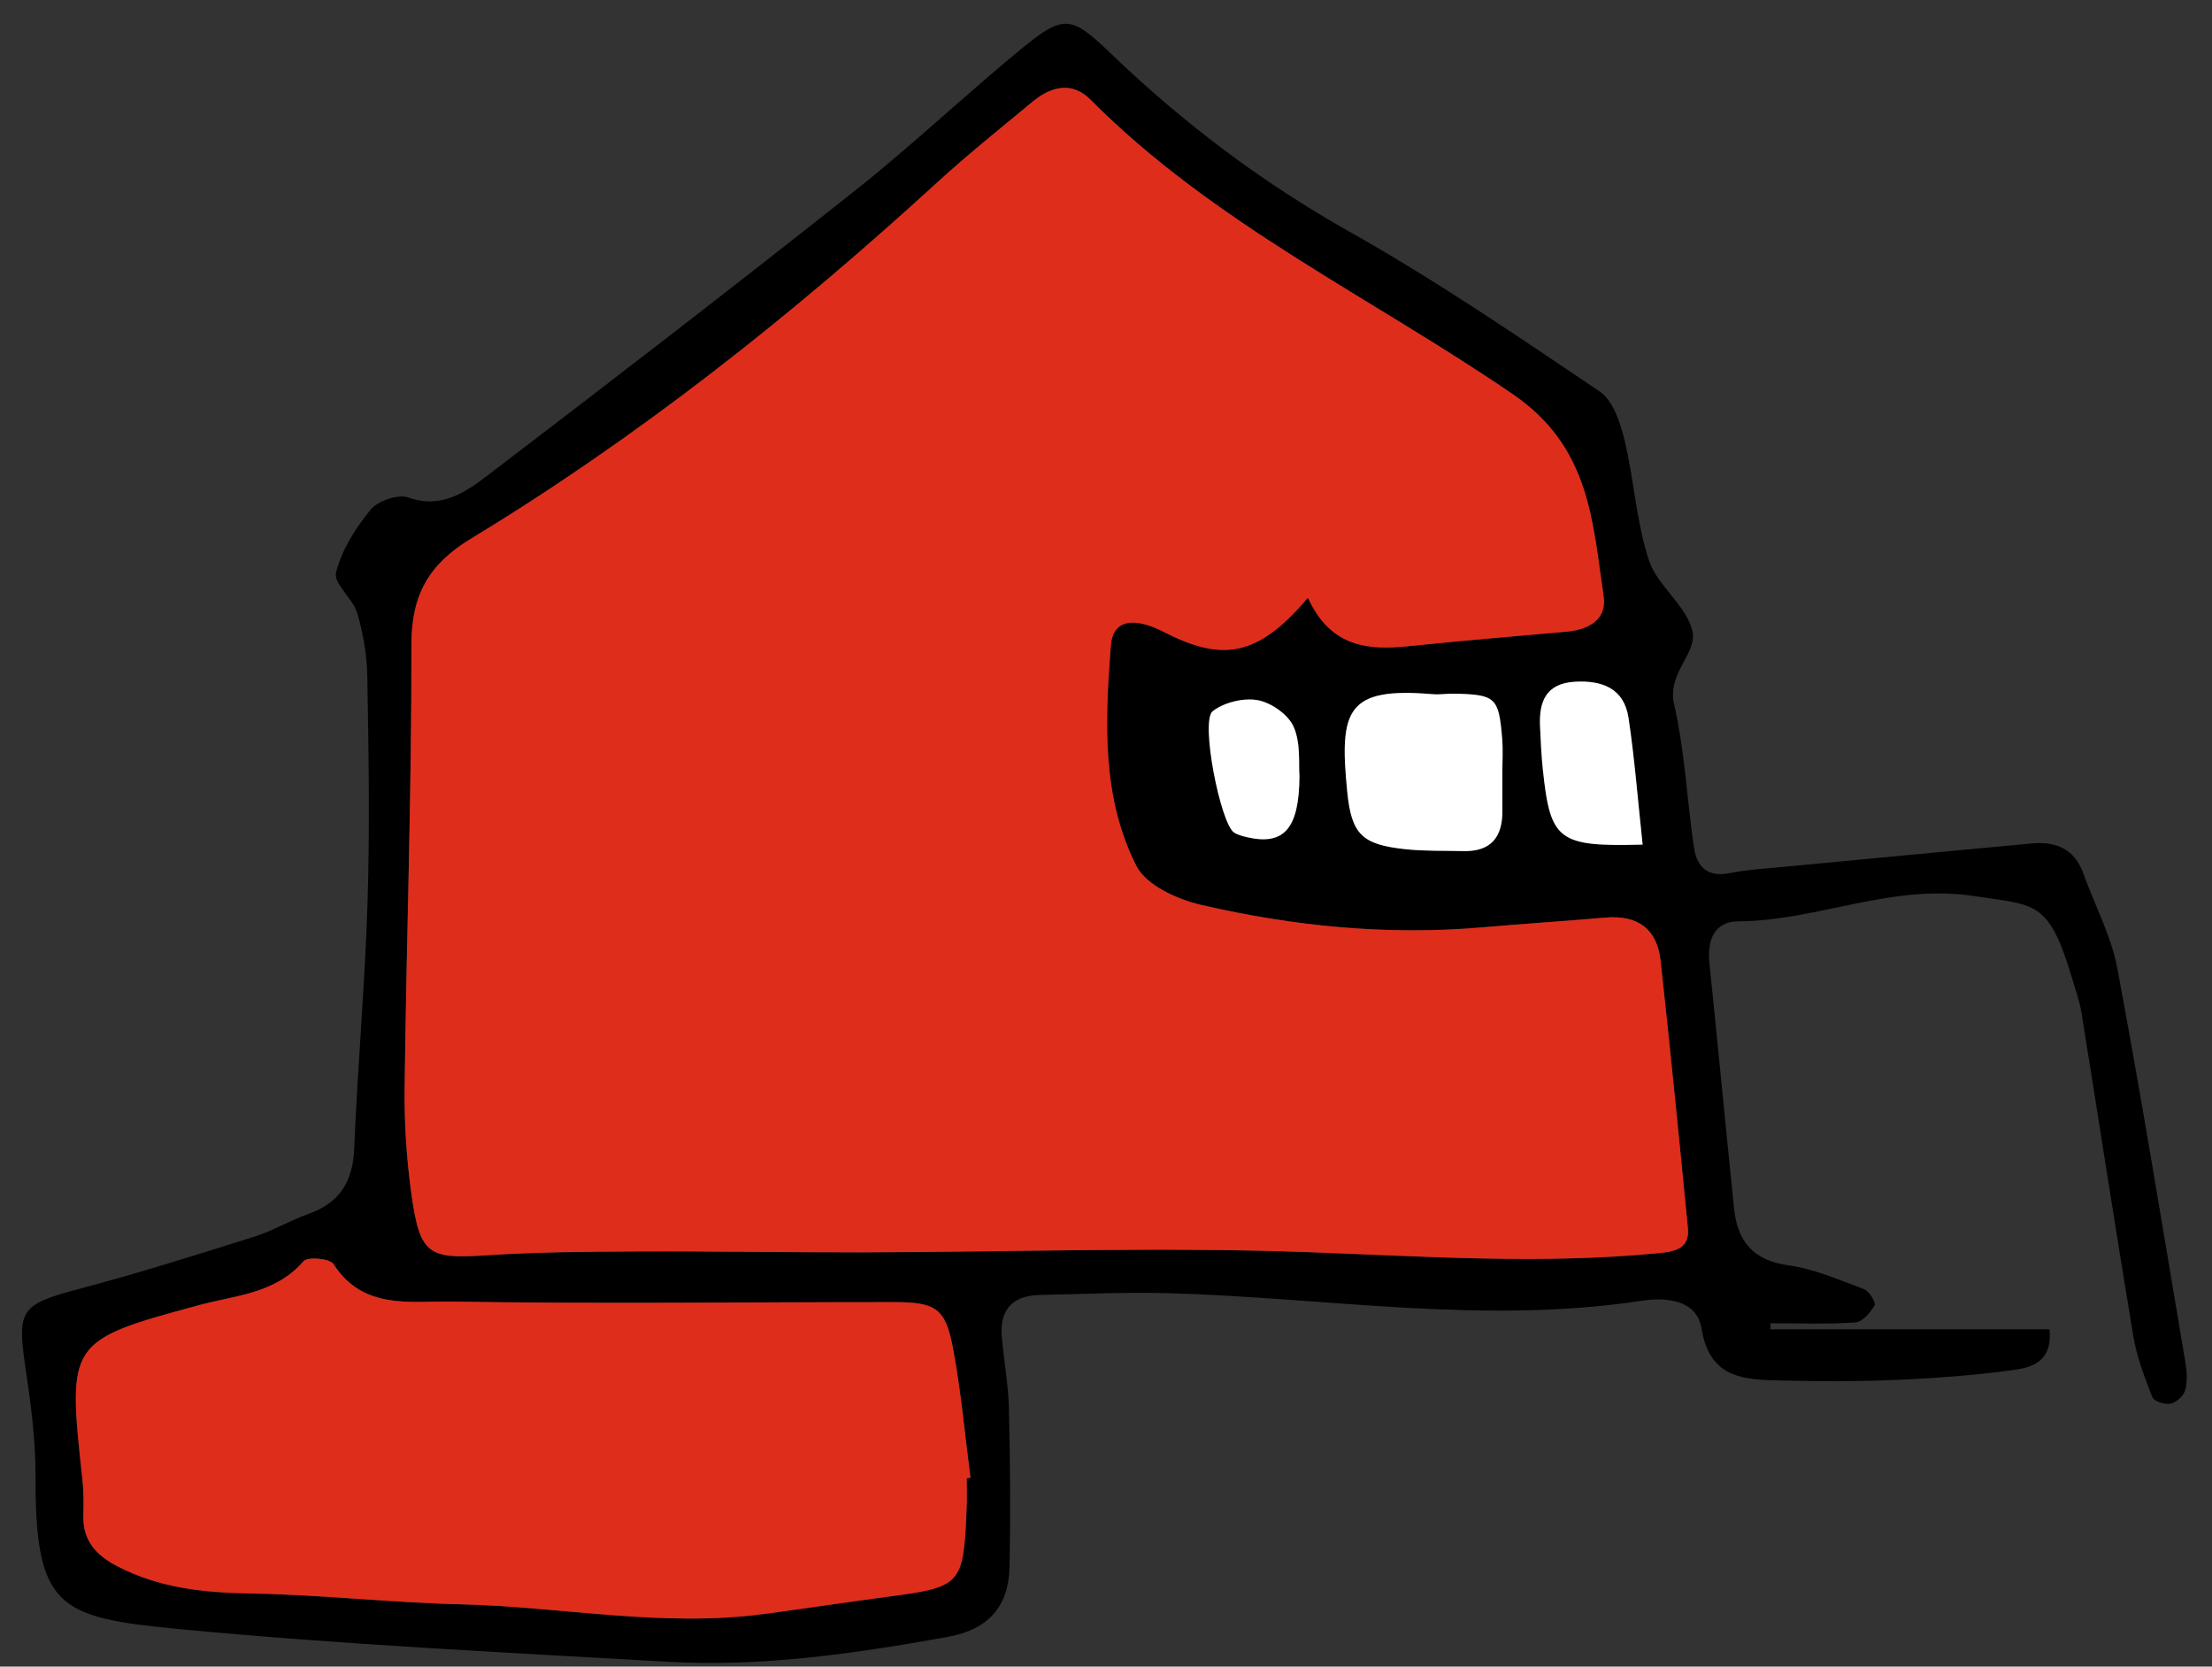<svg width="73px" height="55px" viewBox="283 341 73 55" version="1.1" xmlns="http://www.w3.org/2000/svg" xmlns:xlink="http://www.w3.org/1999/xlink">
    <rect x="283" y="341" width="73" height="55" fill="#333333" stroke="none"/>
    <defs></defs>
    <g id="Group-9" stroke="none" stroke-width="1" fill="none" fill-rule="evenodd" transform="translate(283, 341)">
        <path d="M42.885,25.605 C42.852,25.228 42.934,24.542 42.696,23.992 C42.522,23.588 41.962,23.192 41.515,23.108 C41.045,23.02 40.403,23.176 40.023,23.469 C39.604,23.79 40.283,27.193 40.728,27.475 C40.856,27.557 41.016,27.597 41.168,27.632 C42.361,27.901 42.877,27.366 42.885,25.605 M54.209,27.873 C54.046,26.364 53.944,25.02 53.743,23.69 C53.596,22.719 52.876,22.446 51.973,22.498 C51.02,22.553 50.786,23.152 50.823,23.967 C50.845,24.445 50.866,24.923 50.916,25.398 C51.165,27.743 51.418,27.948 54.209,27.873 M49.579,25.565 C49.579,25.167 49.606,24.767 49.574,24.372 C49.462,23.015 49.358,22.923 47.995,22.892 C47.757,22.887 47.516,22.928 47.28,22.908 C44.446,22.669 44.193,23.42 44.46,26.118 C44.601,27.544 44.95,27.873 46.39,28.025 C47.02,28.092 47.661,28.071 48.297,28.086 C49.203,28.108 49.589,27.624 49.581,26.758 C49.577,26.36 49.58,25.962 49.579,25.565 M31.903,48.784 C31.945,48.779 31.986,48.774 32.028,48.769 C31.842,47.347 31.716,45.914 31.453,44.506 C31.204,43.171 30.888,42.971 29.492,42.971 C24.632,42.97 19.77,43.036 14.912,42.954 C13.557,42.932 11.977,43.24 11.007,41.716 C10.891,41.533 10.152,41.465 10.02,41.619 C9.09,42.696 7.777,42.744 6.556,43.075 C2.24,44.243 2.223,44.286 2.719,48.813 C2.763,49.209 2.761,49.612 2.751,50.01 C2.73,50.837 3.165,51.32 3.866,51.685 C5.257,52.409 6.728,52.56 8.273,52.586 C10.581,52.625 12.885,52.89 15.194,52.944 C18.537,53.021 21.86,53.714 25.218,53.263 C26.561,53.082 27.901,52.88 29.244,52.701 C31.751,52.367 31.795,52.325 31.901,49.743 C31.914,49.424 31.903,49.104 31.903,48.784 M43.163,19.725 C43.909,21.355 45.135,21.463 46.478,21.325 C48.217,21.146 49.96,21 51.701,20.845 C52.429,20.78 53.037,20.446 52.922,19.676 C52.554,17.196 52.478,14.759 49.932,13.014 C45.262,9.815 40.049,7.375 35.992,3.293 C35.37,2.666 34.675,2.856 34.055,3.372 C33.012,4.242 31.946,5.089 30.945,6.006 C26.16,10.389 21.095,14.409 15.541,17.777 C14.164,18.612 13.574,19.623 13.577,21.271 C13.587,26.138 13.413,31.004 13.354,35.872 C13.339,37.063 13.416,38.267 13.583,39.446 C13.86,41.41 14.148,41.55 16.034,41.426 C17.703,41.317 19.379,41.306 21.052,41.299 C23.525,41.288 25.997,41.333 28.47,41.328 C33.344,41.319 38.224,41.145 43.092,41.319 C47.001,41.458 50.897,41.737 54.804,41.348 C55.364,41.292 55.763,41.151 55.703,40.526 C55.417,37.585 55.123,34.644 54.804,31.707 C54.688,30.648 54.041,30.189 52.979,30.282 C51.63,30.399 50.279,30.485 48.93,30.603 C45.794,30.878 42.695,30.568 39.648,29.865 C38.858,29.683 37.829,29.217 37.504,28.579 C36.345,26.304 36.469,23.774 36.659,21.303 C36.725,20.452 37.405,20.341 38.41,20.856 C40.375,21.865 41.532,21.65 43.163,19.725 M58.425,43.868 L67.638,43.868 C67.741,44.922 67.071,45.126 66.472,45.208 C65.209,45.382 63.932,45.479 62.658,45.535 C61.38,45.591 60.099,45.59 58.82,45.559 C57.611,45.529 56.427,45.535 56.154,43.845 C55.997,42.87 54.942,42.809 54.18,42.926 C48.977,43.721 43.811,42.83 38.629,42.678 C37.194,42.636 35.755,42.706 34.317,42.735 C33.435,42.753 32.987,43.202 33.061,44.099 C33.128,44.894 33.277,45.685 33.296,46.48 C33.337,48.234 33.354,49.99 33.314,51.744 C33.285,53.03 32.593,53.781 31.293,54.016 C28.224,54.57 25.141,55.018 22.017,54.839 C16.675,54.531 11.326,54.276 6.001,53.77 C1.906,53.381 1.159,53.095 1.172,48.664 C1.175,47.474 1.009,46.277 0.835,45.096 C0.556,43.206 0.69,43.043 2.664,42.521 C4.592,42.01 6.496,41.408 8.399,40.809 C9.006,40.619 9.564,40.279 10.165,40.067 C11.203,39.701 11.645,39.006 11.69,37.902 C11.8,35.189 12.047,32.48 12.13,29.766 C12.207,27.29 12.164,24.81 12.122,22.332 C12.11,21.629 11.989,20.909 11.79,20.234 C11.646,19.75 10.998,19.256 11.089,18.896 C11.277,18.15 11.732,17.429 12.229,16.822 C12.47,16.529 13.132,16.298 13.47,16.417 C14.577,16.807 15.376,16.235 16.113,15.673 C20.178,12.575 24.226,9.453 28.232,6.279 C30.109,4.791 31.851,3.133 33.704,1.614 C35.116,0.458 35.349,0.507 36.675,1.78 C39.049,4.059 41.638,6.016 44.524,7.64 C47.37,9.241 50.081,11.09 52.792,12.919 C53.23,13.214 53.472,13.94 53.611,14.513 C53.928,15.827 53.996,17.213 54.416,18.487 C54.693,19.328 55.639,19.968 55.849,20.807 C56.036,21.55 55.01,22.203 55.247,23.234 C55.602,24.782 55.672,26.393 55.904,27.971 C55.997,28.599 56.344,28.958 57.076,28.815 C57.701,28.692 58.345,28.657 58.981,28.596 C61.669,28.339 64.358,28.085 67.046,27.835 C67.841,27.761 68.458,28.004 68.751,28.819 C69.129,29.869 69.676,30.884 69.878,31.966 C70.684,36.279 71.388,40.611 72.118,44.938 C72.17,45.245 72.194,45.583 72.117,45.876 C72.068,46.061 71.827,46.28 71.638,46.321 C71.452,46.361 71.087,46.248 71.033,46.111 C70.775,45.453 70.516,44.778 70.401,44.084 C69.81,40.541 69.268,36.99 68.697,33.443 C68.634,33.051 68.497,32.67 68.383,32.288 C67.614,29.697 67.176,29.882 65.16,29.572 C62.41,29.15 59.982,30.391 57.361,30.405 C56.576,30.41 56.336,31.026 56.413,31.775 C56.692,34.476 56.949,37.178 57.227,39.879 C57.337,40.954 57.847,41.594 59.016,41.756 C59.871,41.875 60.698,42.238 61.517,42.545 C61.687,42.609 61.915,42.987 61.865,43.076 C61.727,43.315 61.464,43.626 61.233,43.642 C60.302,43.705 59.365,43.668 58.43,43.668 C58.428,43.735 58.427,43.802 58.425,43.868" id="Fill-35" fill="#000000"></path>
        <path d="M43.163,19.725 C41.532,21.65 40.376,21.865 38.41,20.856 C37.406,20.341 36.725,20.453 36.66,21.304 C36.469,23.774 36.346,26.305 37.505,28.579 C37.83,29.217 38.858,29.683 39.648,29.865 C42.696,30.568 45.794,30.878 48.931,30.603 C50.279,30.485 51.63,30.399 52.98,30.282 C54.041,30.19 54.688,30.648 54.803,31.707 C55.123,34.645 55.417,37.585 55.703,40.526 C55.764,41.151 55.364,41.292 54.804,41.348 C50.897,41.737 47.002,41.458 43.092,41.319 C38.224,41.146 33.344,41.319 28.471,41.329 C25.997,41.333 23.526,41.288 21.052,41.299 C19.38,41.306 17.703,41.317 16.035,41.427 C14.149,41.551 13.861,41.41 13.584,39.446 C13.416,38.267 13.339,37.063 13.354,35.872 C13.412,31.005 13.588,26.138 13.578,21.271 C13.575,19.623 14.165,18.612 15.541,17.778 C21.096,14.409 26.16,10.389 30.945,6.006 C31.947,5.089 33.013,4.242 34.056,3.373 C34.675,2.856 35.37,2.666 35.992,3.293 C40.05,7.375 45.261,9.815 49.932,13.014 C52.478,14.759 52.554,17.197 52.922,19.676 C53.038,20.446 52.429,20.781 51.702,20.845 C49.961,21.001 48.218,21.146 46.478,21.325 C45.136,21.463 43.91,21.355 43.163,19.725" id="Fill-37" fill="#DF2D1C" class="icon__color"></path>
        <path d="M31.903,48.784 C31.903,49.104 31.914,49.423 31.901,49.742 C31.795,52.325 31.751,52.367 29.244,52.701 C27.901,52.879 26.561,53.082 25.218,53.262 C21.86,53.714 18.537,53.021 15.194,52.943 C12.886,52.889 10.581,52.625 8.273,52.586 C6.728,52.56 5.257,52.409 3.866,51.685 C3.165,51.32 2.73,50.837 2.751,50.01 C2.761,49.611 2.763,49.209 2.719,48.813 C2.223,44.285 2.24,44.243 6.556,43.074 C7.777,42.744 9.091,42.696 10.02,41.618 C10.152,41.465 10.891,41.533 11.007,41.716 C11.977,43.24 13.557,42.931 14.912,42.954 C19.771,43.035 24.632,42.97 29.492,42.971 C30.888,42.971 31.204,43.171 31.453,44.506 C31.716,45.914 31.842,47.346 32.028,48.768 C31.986,48.774 31.945,48.779 31.903,48.784" id="Fill-39" fill="#DF2D1C" class="icon__color"></path>
        <path d="M49.58,25.564 C49.581,25.962 49.578,26.36 49.581,26.758 C49.589,27.623 49.204,28.108 48.298,28.087 C47.661,28.072 47.021,28.091 46.39,28.026 C44.95,27.873 44.601,27.544 44.46,26.117 C44.193,23.419 44.446,22.669 47.28,22.909 C47.517,22.928 47.757,22.887 47.996,22.892 C49.358,22.922 49.463,23.015 49.574,24.372 C49.607,24.767 49.579,25.166 49.58,25.564" id="Fill-41" fill="#FFFFFF"></path>
        <path d="M54.21,27.873 C51.418,27.947 51.165,27.742 50.917,25.398 C50.867,24.923 50.846,24.444 50.824,23.967 C50.787,23.152 51.021,22.553 51.974,22.498 C52.877,22.446 53.597,22.719 53.744,23.69 C53.945,25.02 54.047,26.364 54.21,27.873" id="Fill-43" fill="#FFFFFF"></path>
        <path d="M42.885,25.605 C42.877,27.366 42.361,27.901 41.168,27.632 C41.016,27.597 40.856,27.557 40.728,27.475 C40.283,27.193 39.604,23.79 40.023,23.469 C40.403,23.176 41.045,23.02 41.515,23.108 C41.962,23.192 42.522,23.588 42.696,23.992 C42.934,24.542 42.852,25.228 42.885,25.605" id="Fill-45" fill="#FFFFFF"></path>
    </g>
</svg>
